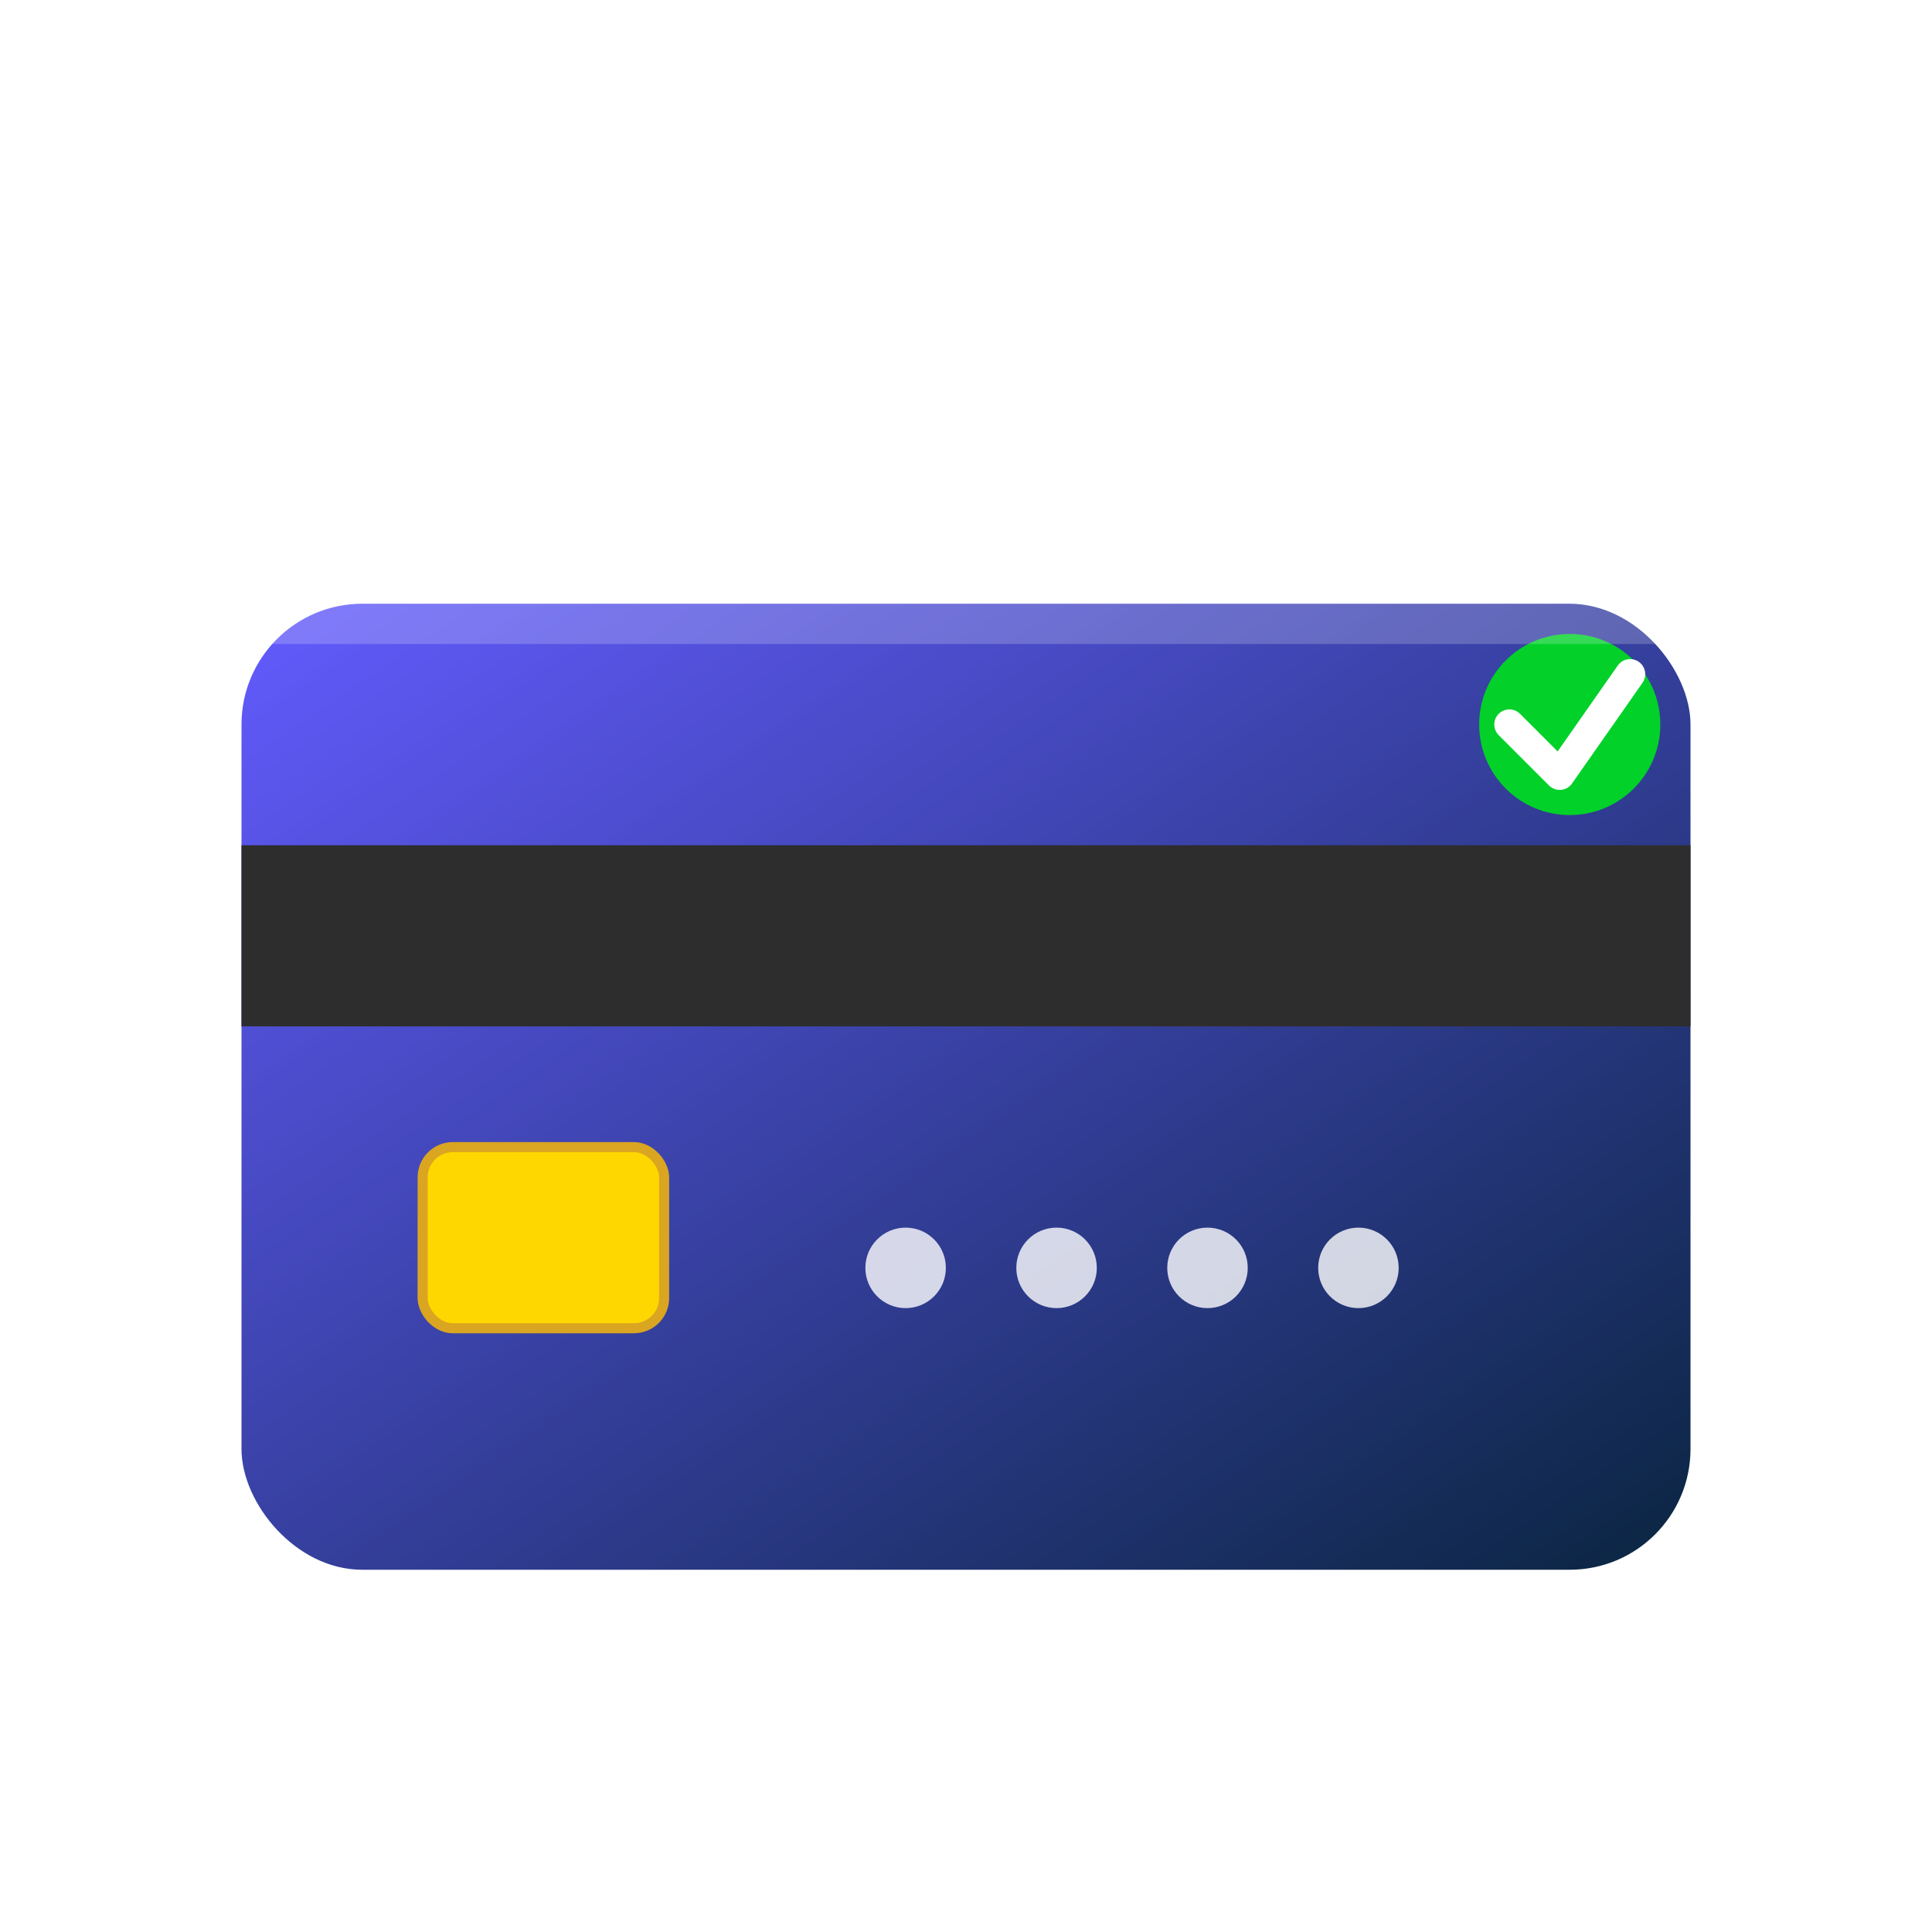 <svg xmlns="http://www.w3.org/2000/svg" viewBox="0 0 192 192" width="192" height="192">
  <defs>
    <linearGradient id="cardGradientLarge" x1="0%" y1="0%" x2="100%" y2="100%">
      <stop offset="0%" style="stop-color:#635BFF;stop-opacity:1" />
      <stop offset="100%" style="stop-color:#0A2540;stop-opacity:1" />
    </linearGradient>
    <filter id="shadow" x="-50%" y="-50%" width="200%" height="200%">
      <feDropShadow dx="2" dy="4" stdDeviation="3" flood-color="#000000" flood-opacity="0.3"/>
    </filter>
  </defs>
  
  <!-- Card background with shadow -->
  <rect x="24" y="60" width="144" height="96" rx="12" ry="12" fill="url(#cardGradientLarge)" filter="url(#shadow)"/>
  
  <!-- Magnetic stripe -->
  <rect x="24" y="84" width="144" height="18" fill="#2d2d2d"/>
  
  <!-- Chip -->
  <rect x="42" y="114" width="24" height="18" rx="3" ry="3" fill="#ffd700" stroke="#daa520" stroke-width="1"/>
  
  <!-- Card number representation -->
  <circle cx="90" cy="126" r="4" fill="#ffffff" opacity="0.8"/>
  <circle cx="105" cy="126" r="4" fill="#ffffff" opacity="0.8"/>
  <circle cx="120" cy="126" r="4" fill="#ffffff" opacity="0.8"/>
  <circle cx="135" cy="126" r="4" fill="#ffffff" opacity="0.8"/>
  
  <!-- Security badge -->
  <circle cx="156" cy="72" r="9" fill="#00d924" opacity="0.95"/>
  <path d="M150 72 L155 77 L162 67" stroke="#ffffff" stroke-width="3" fill="none" stroke-linecap="round" stroke-linejoin="round"/>
  
  <!-- Stripe-inspired accent -->
  <rect x="24" y="60" width="144" height="4" rx="2" ry="2" fill="#ffffff" opacity="0.2"/>
</svg>
